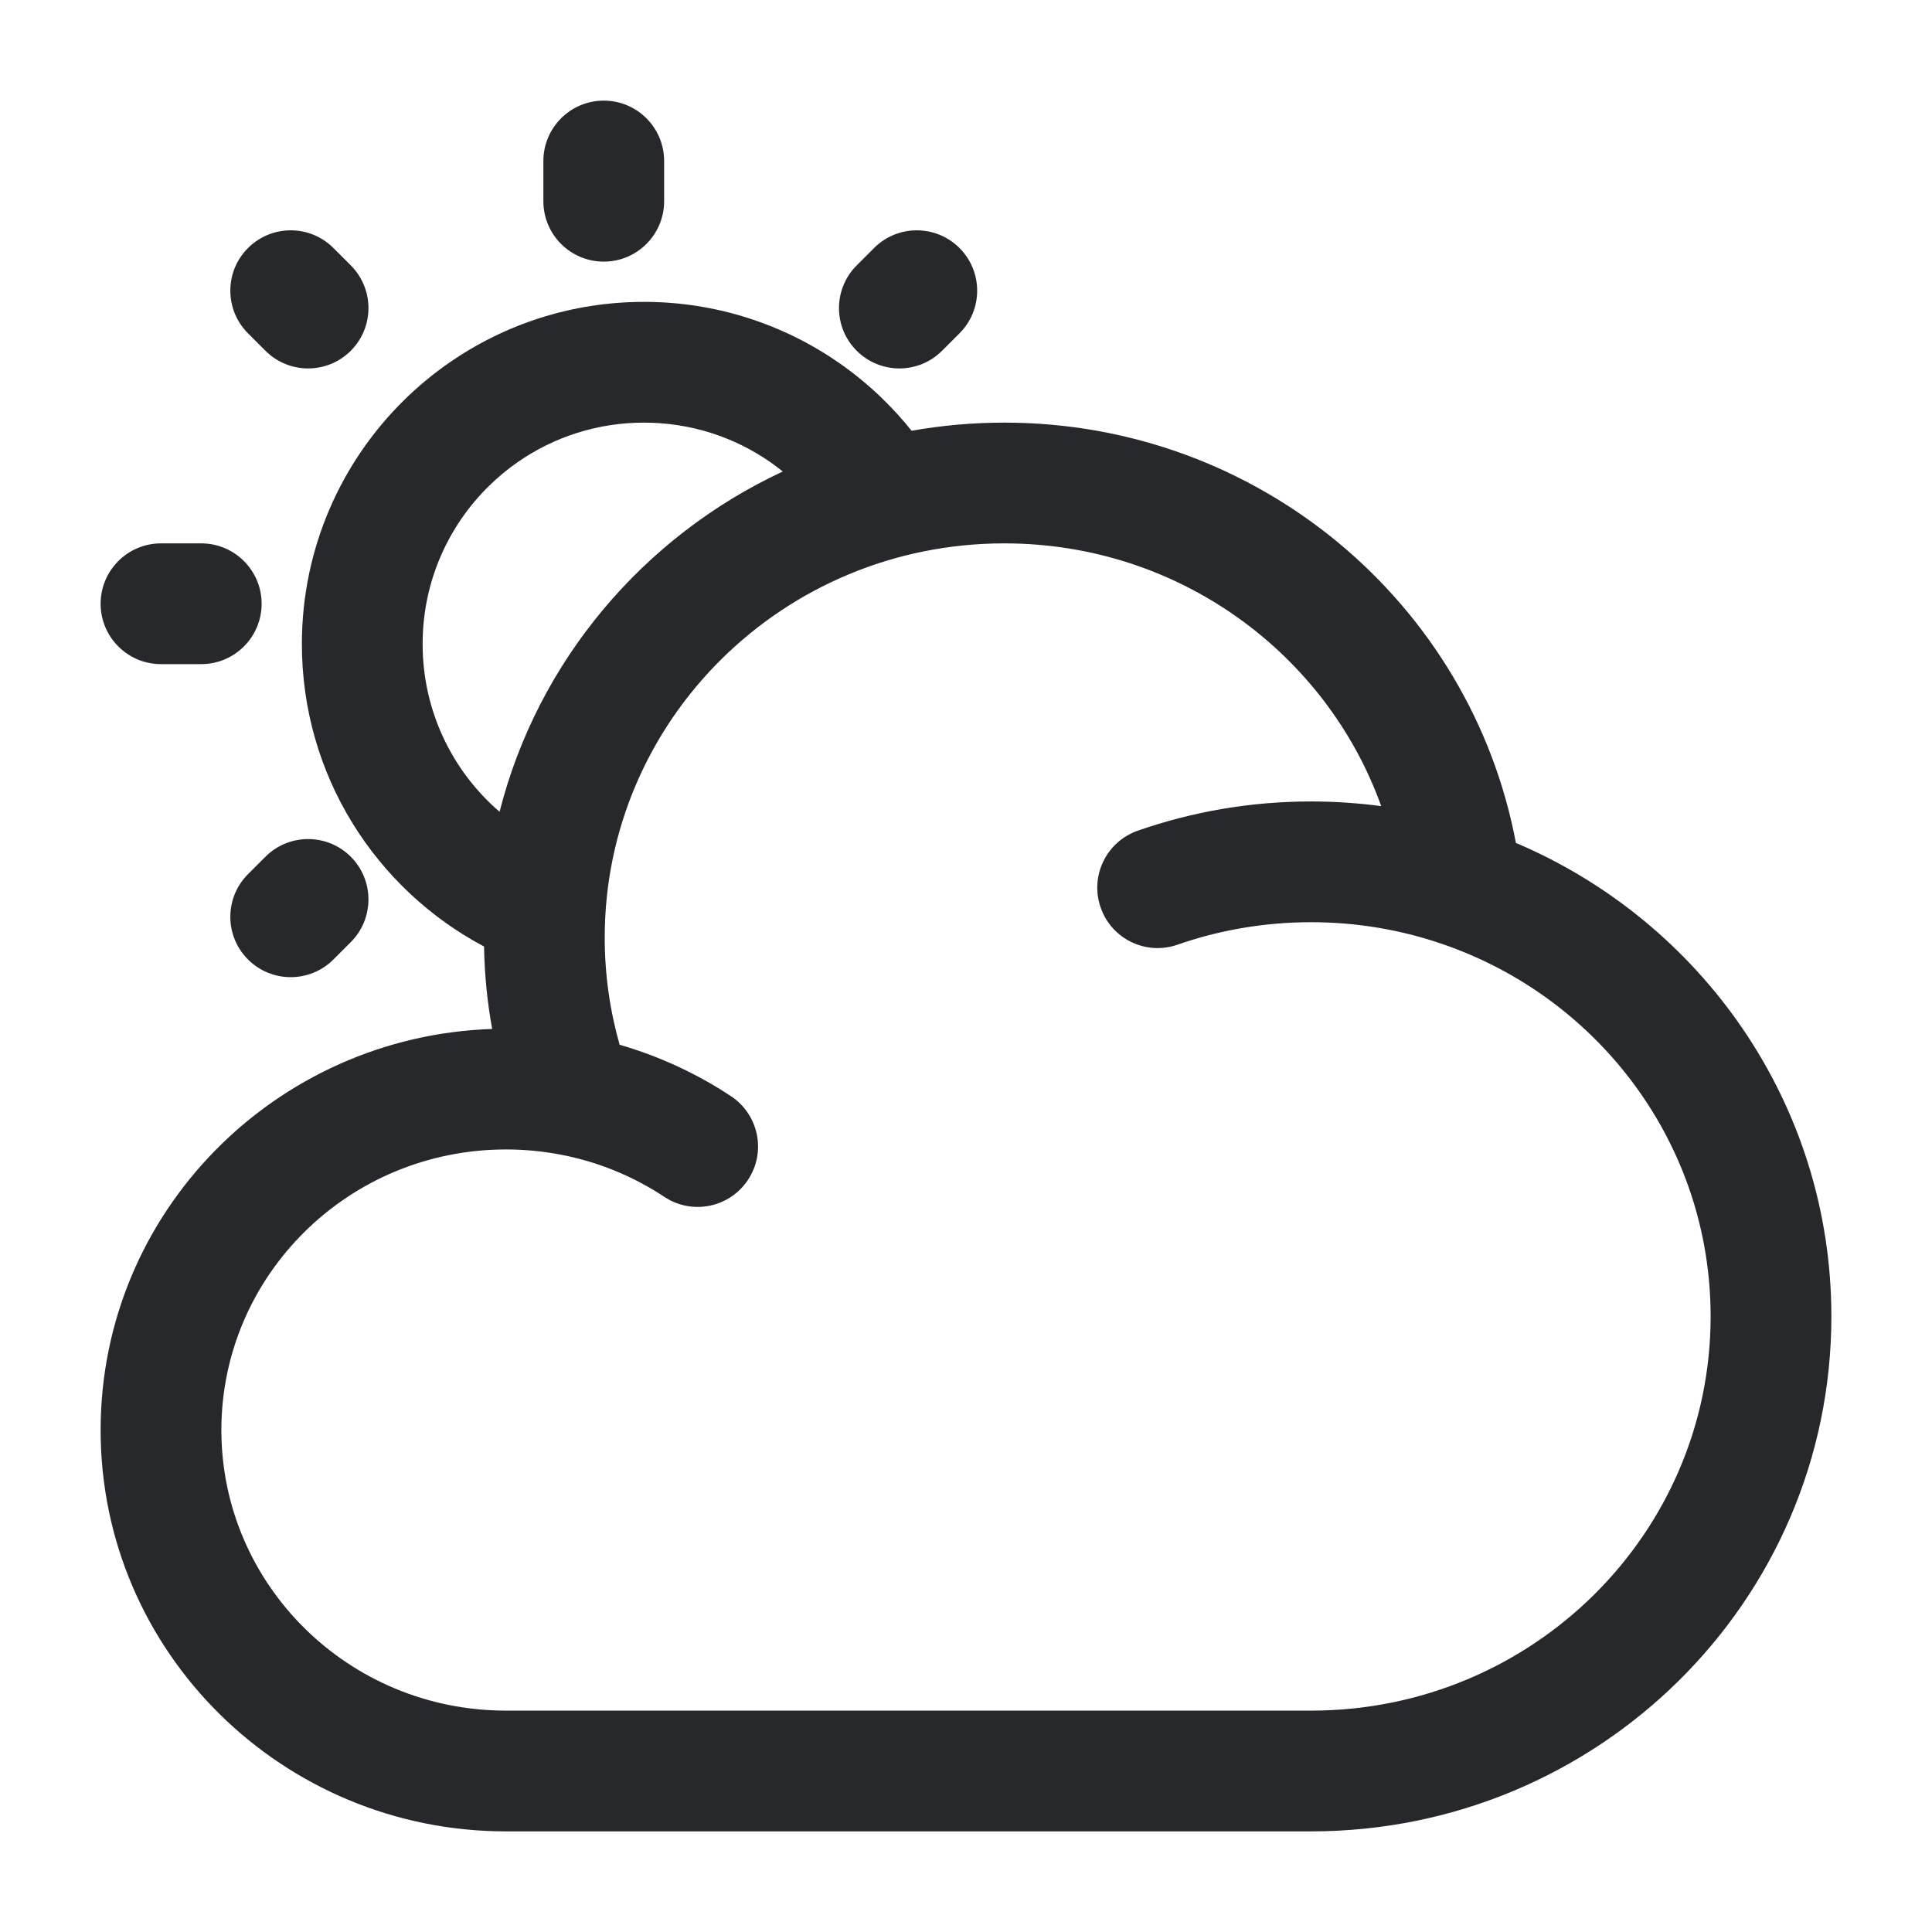 <svg width="24" height="24" viewBox="0 0 24 24" fill="none" xmlns="http://www.w3.org/2000/svg">
<path fill-rule="evenodd" clip-rule="evenodd" d="M7.5 1.25C7.914 1.25 8.25 1.586 8.25 2V2.5C8.25 2.914 7.914 3.25 7.5 3.25C7.086 3.25 6.75 2.914 6.75 2.5V2C6.75 1.586 7.086 1.25 7.5 1.25ZM3.081 3.081C3.374 2.788 3.849 2.788 4.142 3.081L4.358 3.297C4.65 3.59 4.65 4.064 4.358 4.357C4.065 4.65 3.59 4.65 3.297 4.357L3.081 4.141C2.788 3.848 2.788 3.373 3.081 3.081ZM11.919 3.081C12.212 3.374 12.212 3.849 11.919 4.141L11.703 4.357C11.41 4.65 10.935 4.65 10.642 4.357C10.349 4.065 10.349 3.59 10.642 3.297L10.858 3.081C11.151 2.788 11.626 2.788 11.919 3.081ZM8 5.25C7.415 5.25 6.874 5.432 6.429 5.742C6.303 5.83 6.185 5.928 6.075 6.036C5.565 6.536 5.25 7.23 5.25 8C5.25 8.833 5.62 9.58 6.206 10.084C6.682 8.208 7.994 6.664 9.724 5.857C9.674 5.817 9.623 5.779 9.571 5.742C9.126 5.432 8.585 5.25 8 5.25ZM11.324 5.351C11.215 5.215 11.099 5.086 10.974 4.964C10.806 4.799 10.623 4.648 10.429 4.512C9.74 4.032 8.902 3.75 8 3.75C7.098 3.75 6.26 4.032 5.571 4.512C5.377 4.648 5.194 4.799 5.026 4.964C4.239 5.735 3.75 6.811 3.75 8C3.75 9.631 4.668 11.045 6.013 11.758C6.019 12.106 6.053 12.449 6.114 12.782C3.42 12.872 1.25 15.06 1.25 17.765C1.25 20.526 3.513 22.75 6.286 22.75H16.286C19.847 22.75 22.75 19.894 22.75 16.353C22.75 13.709 21.131 11.447 18.831 10.471C18.272 7.494 15.634 5.25 12.476 5.25C12.083 5.25 11.698 5.285 11.324 5.351ZM17.158 10.014C16.477 8.116 14.642 6.75 12.476 6.75C9.726 6.75 7.512 8.951 7.512 11.647C7.512 12.109 7.577 12.556 7.697 12.978C8.194 13.122 8.66 13.339 9.08 13.617C9.426 13.846 9.521 14.311 9.292 14.656C9.064 15.002 8.598 15.097 8.253 14.868C7.872 14.616 7.439 14.435 6.973 14.345C6.751 14.302 6.522 14.279 6.286 14.279C4.325 14.279 2.75 15.848 2.75 17.765C2.75 19.681 4.325 21.25 6.286 21.25H16.286C19.036 21.25 21.25 19.049 21.25 16.353C21.25 14.216 19.861 12.391 17.912 11.725C17.404 11.551 16.857 11.456 16.286 11.456C15.703 11.456 15.146 11.555 14.628 11.735C14.237 11.872 13.809 11.666 13.673 11.274C13.536 10.883 13.743 10.456 14.134 10.319C14.808 10.084 15.533 9.956 16.286 9.956C16.581 9.956 16.872 9.976 17.158 10.014ZM1.25 7.5C1.25 7.086 1.586 6.75 2 6.75H2.5C2.914 6.75 3.25 7.086 3.25 7.5C3.25 7.914 2.914 8.25 2.5 8.25H2C1.586 8.25 1.25 7.914 1.25 7.5ZM4.358 10.643C4.65 10.936 4.65 11.411 4.358 11.703L4.142 11.919C3.849 12.212 3.374 12.212 3.081 11.919C2.788 11.627 2.788 11.152 3.081 10.859L3.297 10.643C3.59 10.35 4.065 10.35 4.358 10.643Z" fill="#26282B"/>
</svg>
